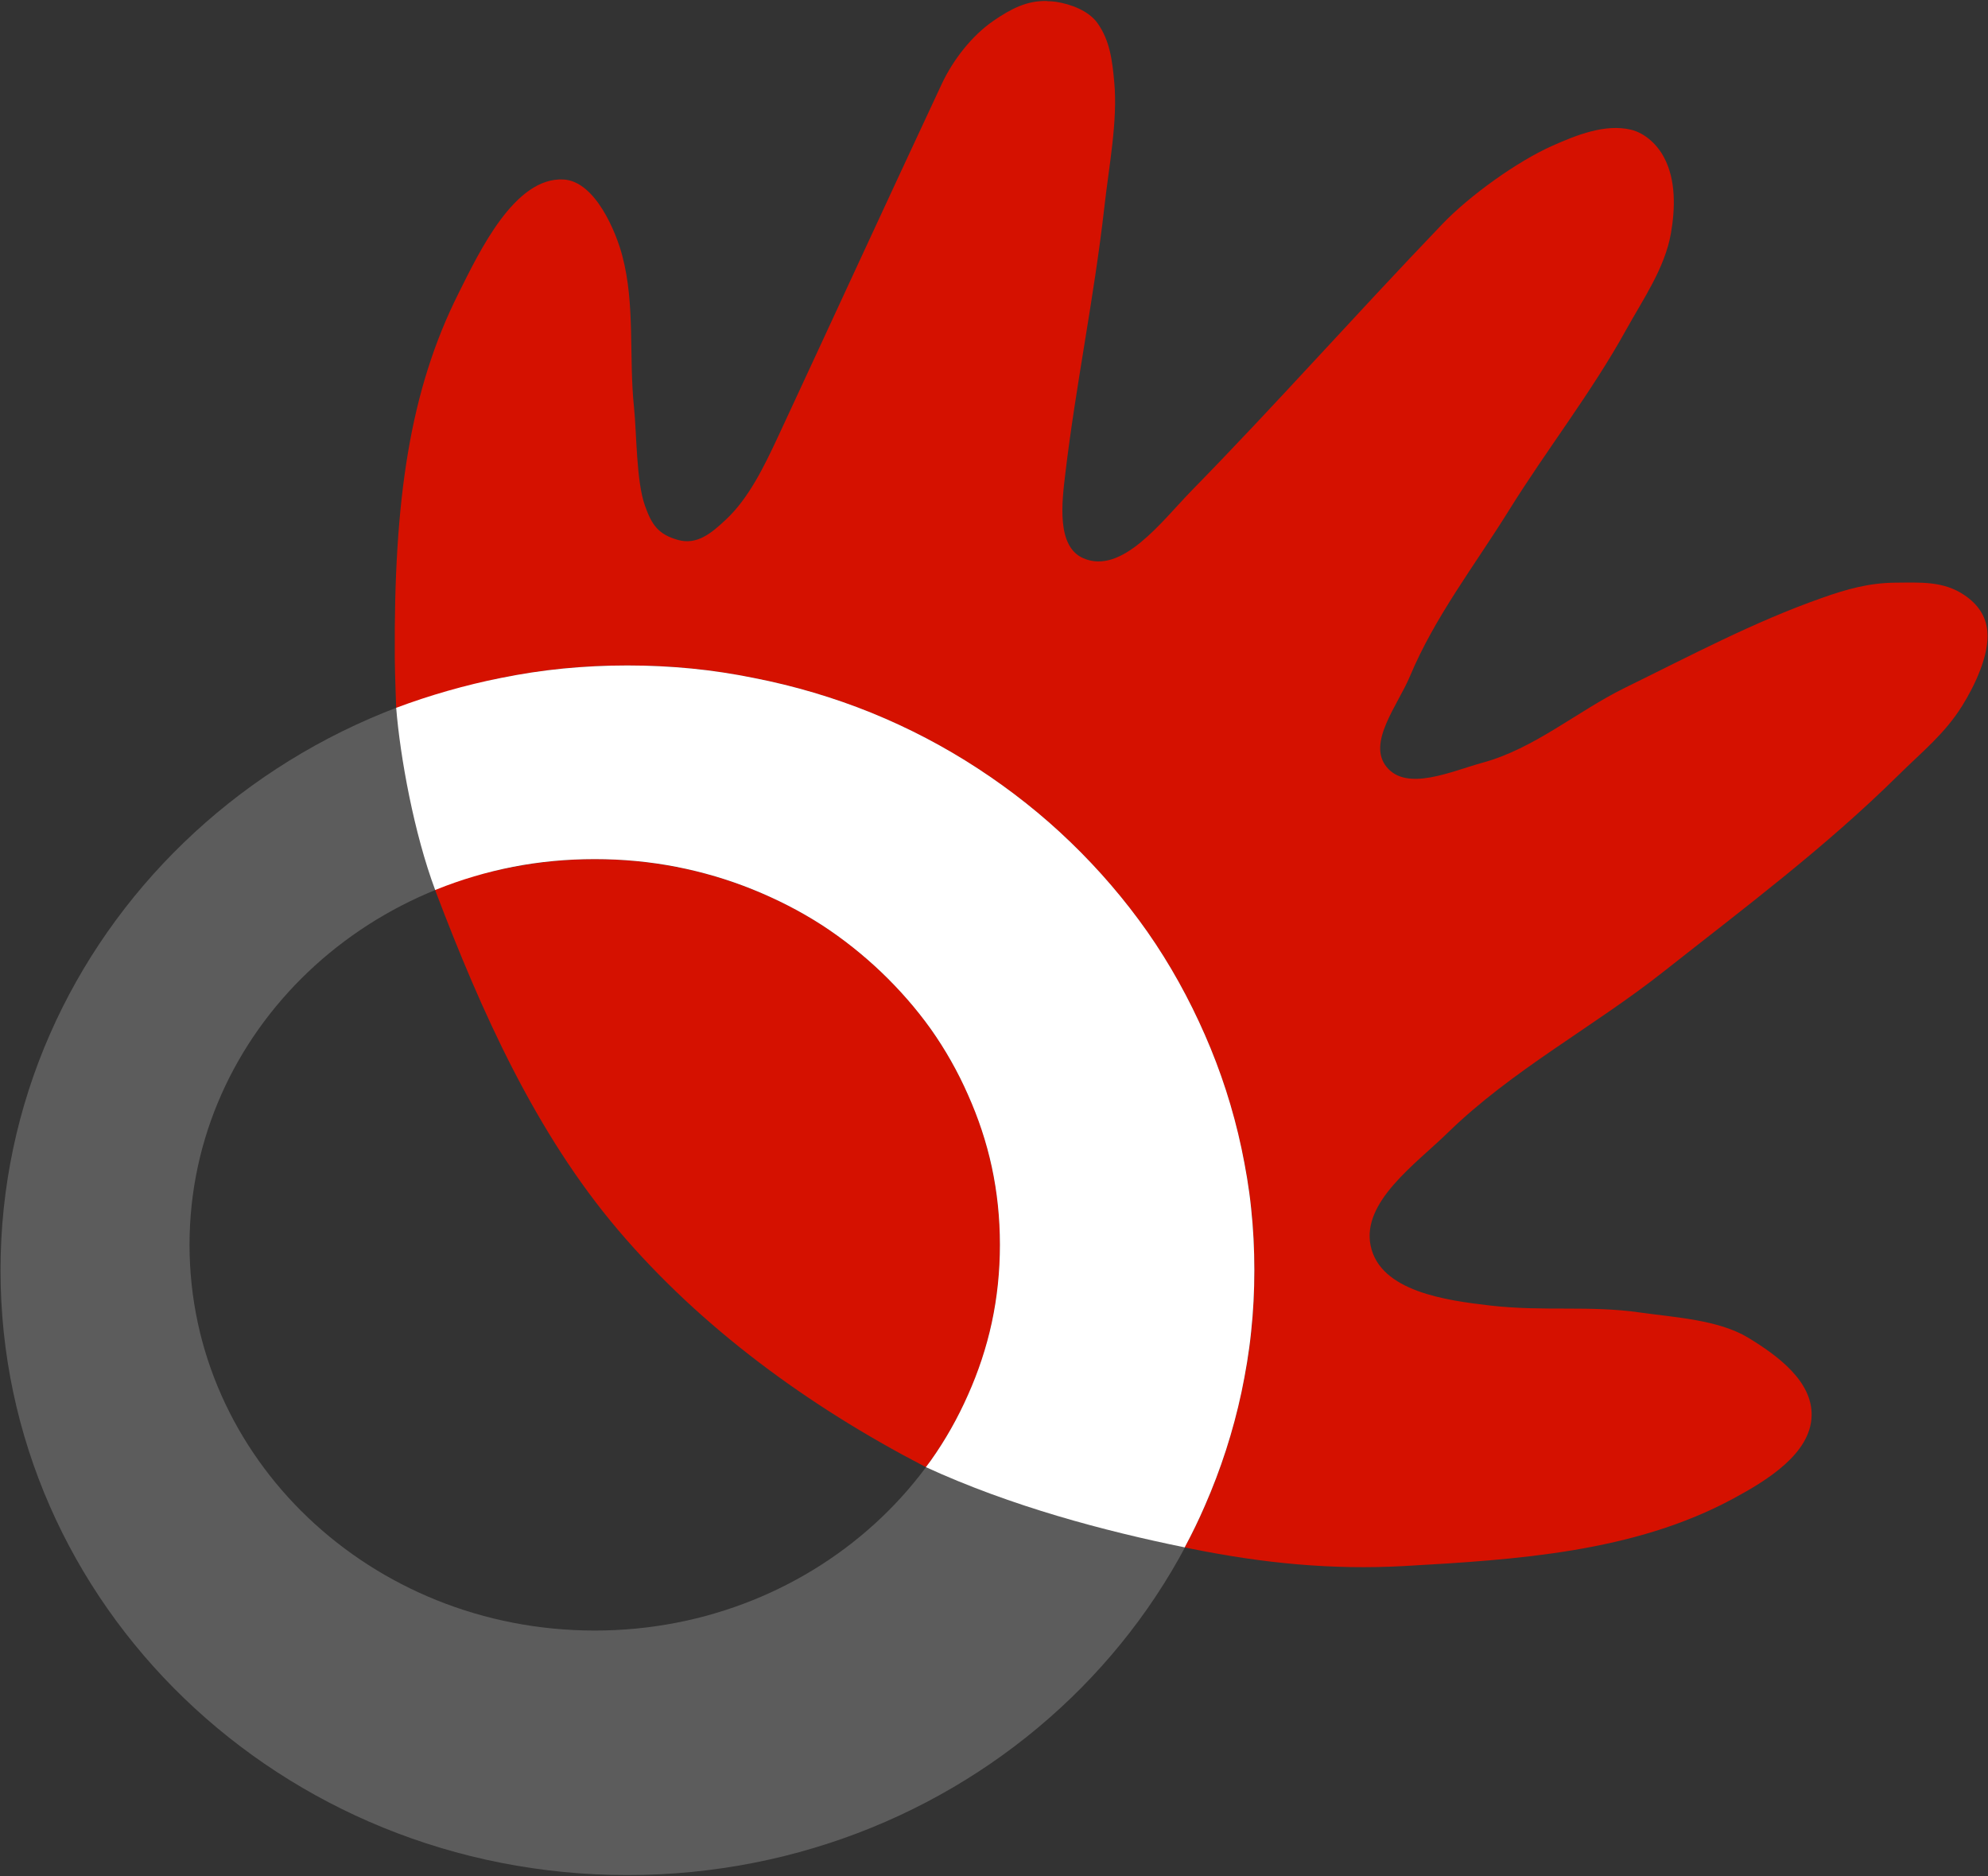 <svg version="1.2" xmlns="http://www.w3.org/2000/svg" viewBox="0 0 1544 1457" width="1544" height="1457">
	<rect x="0" y="0" width="1544" height="1457" fill="#333333" stroke="none"/>
	<title>Telkom_Indonesia_2013-svg</title>
	<style>
		.s0 { fill: #5c5c5c } 
		.s1 { fill: #d51100 } 
		.s2 { fill: #ffffff } 
	</style>
	<g id="Layer">
		<g id="svg_3">
			<g id="svg_1">
				<path id="path3115-0" fill-rule="evenodd" class="s0" d="m487.3 1456.2c-269.3 0-486.9-209.9-486.9-469.7 0-259.7 217.6-469.7 486.9-469.7 269.2 0 486.9 210 486.9 469.7 0 259.8-217.7 469.7-486.9 469.7zm289.3-489.5c0-165.6-140.7-299.5-314.7-299.5-174.1 0-314.7 133.9-314.7 299.5 0 165.7 140.6 299.6 314.7 299.6 174 0 314.7-133.9 314.7-299.6z"/>
				<path id="path3912-9" fill-rule="evenodd" class="s1" d="m813.2 0.8l-0.1 0.1c2.2 0 4.6 0.2 7 0.5 11.7 1.8 25.5 7 32.3 16.6 9.7 13.6 11.5 29.4 13 45.9 2.8 30-4.2 65.4-7.8 97.8-7.8 68.9-22.2 138.4-30.2 206-2.7 22.2-7 56.7 13.9 65.8 30.1 13.2 61-28.7 83.9-52.2 67.2-68.7 124.4-133.6 195.2-207.5 20.8-21.7 57.9-48.5 85.5-60.7 18.7-8.3 40.7-17.1 60.7-12.4 11 2.6 20.7 11.7 25.9 21.8 9.2 17.5 8.6 39.4 5.2 58.9-4.8 27-21.5 50.8-34.8 74.8-27 48.9-61.7 93-91.2 140.5-26.3 42.3-57.5 82.6-76.7 128.6-9.4 22.4-33.4 51.5-18.1 70.3 15.7 19.4 50.5 3.3 74.6-3.3 40.1-10.9 73-39.6 110.2-58 50.5-24.7 100.4-51.4 153.5-70 19.2-6.8 36.3-11.6 56.8-11.8 19.7-0.1 37.4-1.4 53.7 9.7 10.1 6.8 16.7 15.9 17.8 28.1 1.7 18.2-9.9 42.4-19.6 57.9-13.6 21.8-31.2 35.7-49.5 53.8-57.5 56.7-118.4 102.1-181.9 152.2-54.9 43.4-118.1 76.7-168.2 125.6-24.8 24.2-66.8 53.6-59.8 87.6 7.4 35.6 58.6 42.5 93 46.5 42.4 4.8 76.5-0.3 116.3 5.4 26.8 3.8 60.9 5.6 84 19.6 22.9 13.9 50 33.9 49.2 60.7-0.8 29.5-35 50.3-61 64.3-77 41.6-168.2 47.4-255.5 52.3-56.3 3.1-109.4-2.2-164.6-13.3-0.9-0.2-4.9-1-5.8-1.2 5.8-10.8 10.8-21.1 15.7-32.3 12.3-28.1 21.9-57.6 28.4-88.2 3.3-15.3 5.9-31 7.6-46.8 1.6-15.8 2.4-31.8 2.4-48 0-16.2-0.8-32.2-2.4-48-1.7-15.8-4.3-31.3-7.6-46.5-6.5-30.6-16.1-60.1-28.4-88.2-12.3-28.1-27.2-55.1-44.7-80-17.5-25-37.5-48.2-59.5-69.5-22-21.2-46.3-40.5-72.2-57.4-25.9-16.8-53.3-31.3-82.4-43.1-29.2-11.9-59.9-21-91.6-27.2-15.8-3.1-31.9-5.7-48.3-7.3-16.4-1.6-33-2.4-49.8-2.4-16.8 0-33.5 0.8-49.9 2.4-16.3 1.6-32.4 4.2-48.3 7.3-27.4 5.4-81.4 23.5-81.4 23.5 0 0-1-26.1-1.1-39.2-0.8-122.8 11.6-207.5 49.6-283.2 16.2-32.4 43.6-90.3 81.5-88.2 24.8 1.4 40.9 41.2 45.6 59.2 10.1 38.1 5 78.5 9.1 117.7 2.1 20.1 1.7 57.4 8.5 76.4 5.3 15 10.4 22.3 25.6 26.6 14.8 4.2 26-5.2 37.2-15.7 17.9-16.7 29.8-41.5 40.2-63.7 42-90.3 83.7-181 127.7-275.1 8.7-18.4 23.2-37.1 39.9-48.6 13.7-9.4 26.2-15.9 41.7-15.4zm-351.3 666.4c21.8 0 43 2.1 63.5 6.1 20.5 3.9 40.3 9.9 59.2 17.5 18.8 7.5 36.7 16.7 53.4 27.4 16.8 10.8 32.3 23.3 46.6 36.9 14.2 13.5 27 28.1 38.3 44.1 11.3 15.9 21 33.1 29 51 8 17.9 14.2 36.7 18.4 56.2 4.2 19.5 6.4 39.7 6.4 60.4 0 20.6-2.2 40.8-6.4 60.3-4.2 19.5-10.4 38.3-18.4 56.2-8 17.9-17.7 35.1-29 51-1.2 1.8-2.3 3.5-3.6 5.2-0.5-0.3-1.6-0.9-2.1-1.1-89.2-46.4-172.5-107-237.1-183.1-64.3-75.7-106.3-169.8-141.4-262.1-0.2-0.6-0.5-1.4-0.7-2 0.4-0.2 0.6-0.9 1-1 18.8-7.6 39-13 59.5-16.9 20.5-4 41.7-6.1 63.4-6.1z"/>
				<path id="path3910-4" class="s2" d="m920.1 1201.7c-62.3-12.7-134.6-31.8-201-62.3 1.3-1.7 2.5-3.3 3.8-5.1 11.3-15.9 21-33.1 28.9-51 8-17.9 14.3-36.7 18.5-56.2 4.2-19.5 6.3-39.7 6.3-60.4 0-20.7-2.1-40.9-6.3-60.4-4.2-19.5-10.5-38.2-18.5-56.1-7.9-18-17.6-35.1-28.9-51.1-11.4-15.9-24.2-30.5-38.4-44.1-14.2-13.5-29.8-26-46.5-36.8-16.8-10.8-34.7-19.9-53.5-27.5-18.8-7.6-38.7-13.5-59.2-17.5-20.5-4-41.7-6-63.4-6-21.8 0-43 2-63.5 6-20.4 4-40.3 9.9-59.2 17.5-0.4 0.2-0.8 0.3-1.2 0.5-16.5-44.2-27.2-103.2-30.3-141.5 25.5-9.6 54-17.8 81.4-23.2 15.8-3.2 31.9-5.7 48.3-7.3 16.4-1.6 33-2.4 49.9-2.4 16.8 0 33.4 0.8 49.8 2.4 16.4 1.6 32.5 4.1 48.3 7.3 31.7 6.2 62.4 15.3 91.5 27.1 29.2 11.9 56.6 26.3 82.5 43.2 25.9 16.9 50.2 36.1 72.2 57.4 22 21.2 42 44.5 59.5 69.4 17.5 25 32.4 52 44.7 80.1 12.3 28 21.9 57.5 28.4 88.1 3.2 15.3 5.9 30.7 7.5 46.5 1.7 15.8 2.5 31.8 2.5 48 0 16.3-0.8 32.3-2.5 48-1.6 15.8-4.3 31.6-7.5 46.9-6.5 30.5-16.1 60-28.4 88.1-4.9 11.3-9.9 21.6-15.7 32.4z"/>
			</g>
		</g>
	</g>
</svg>